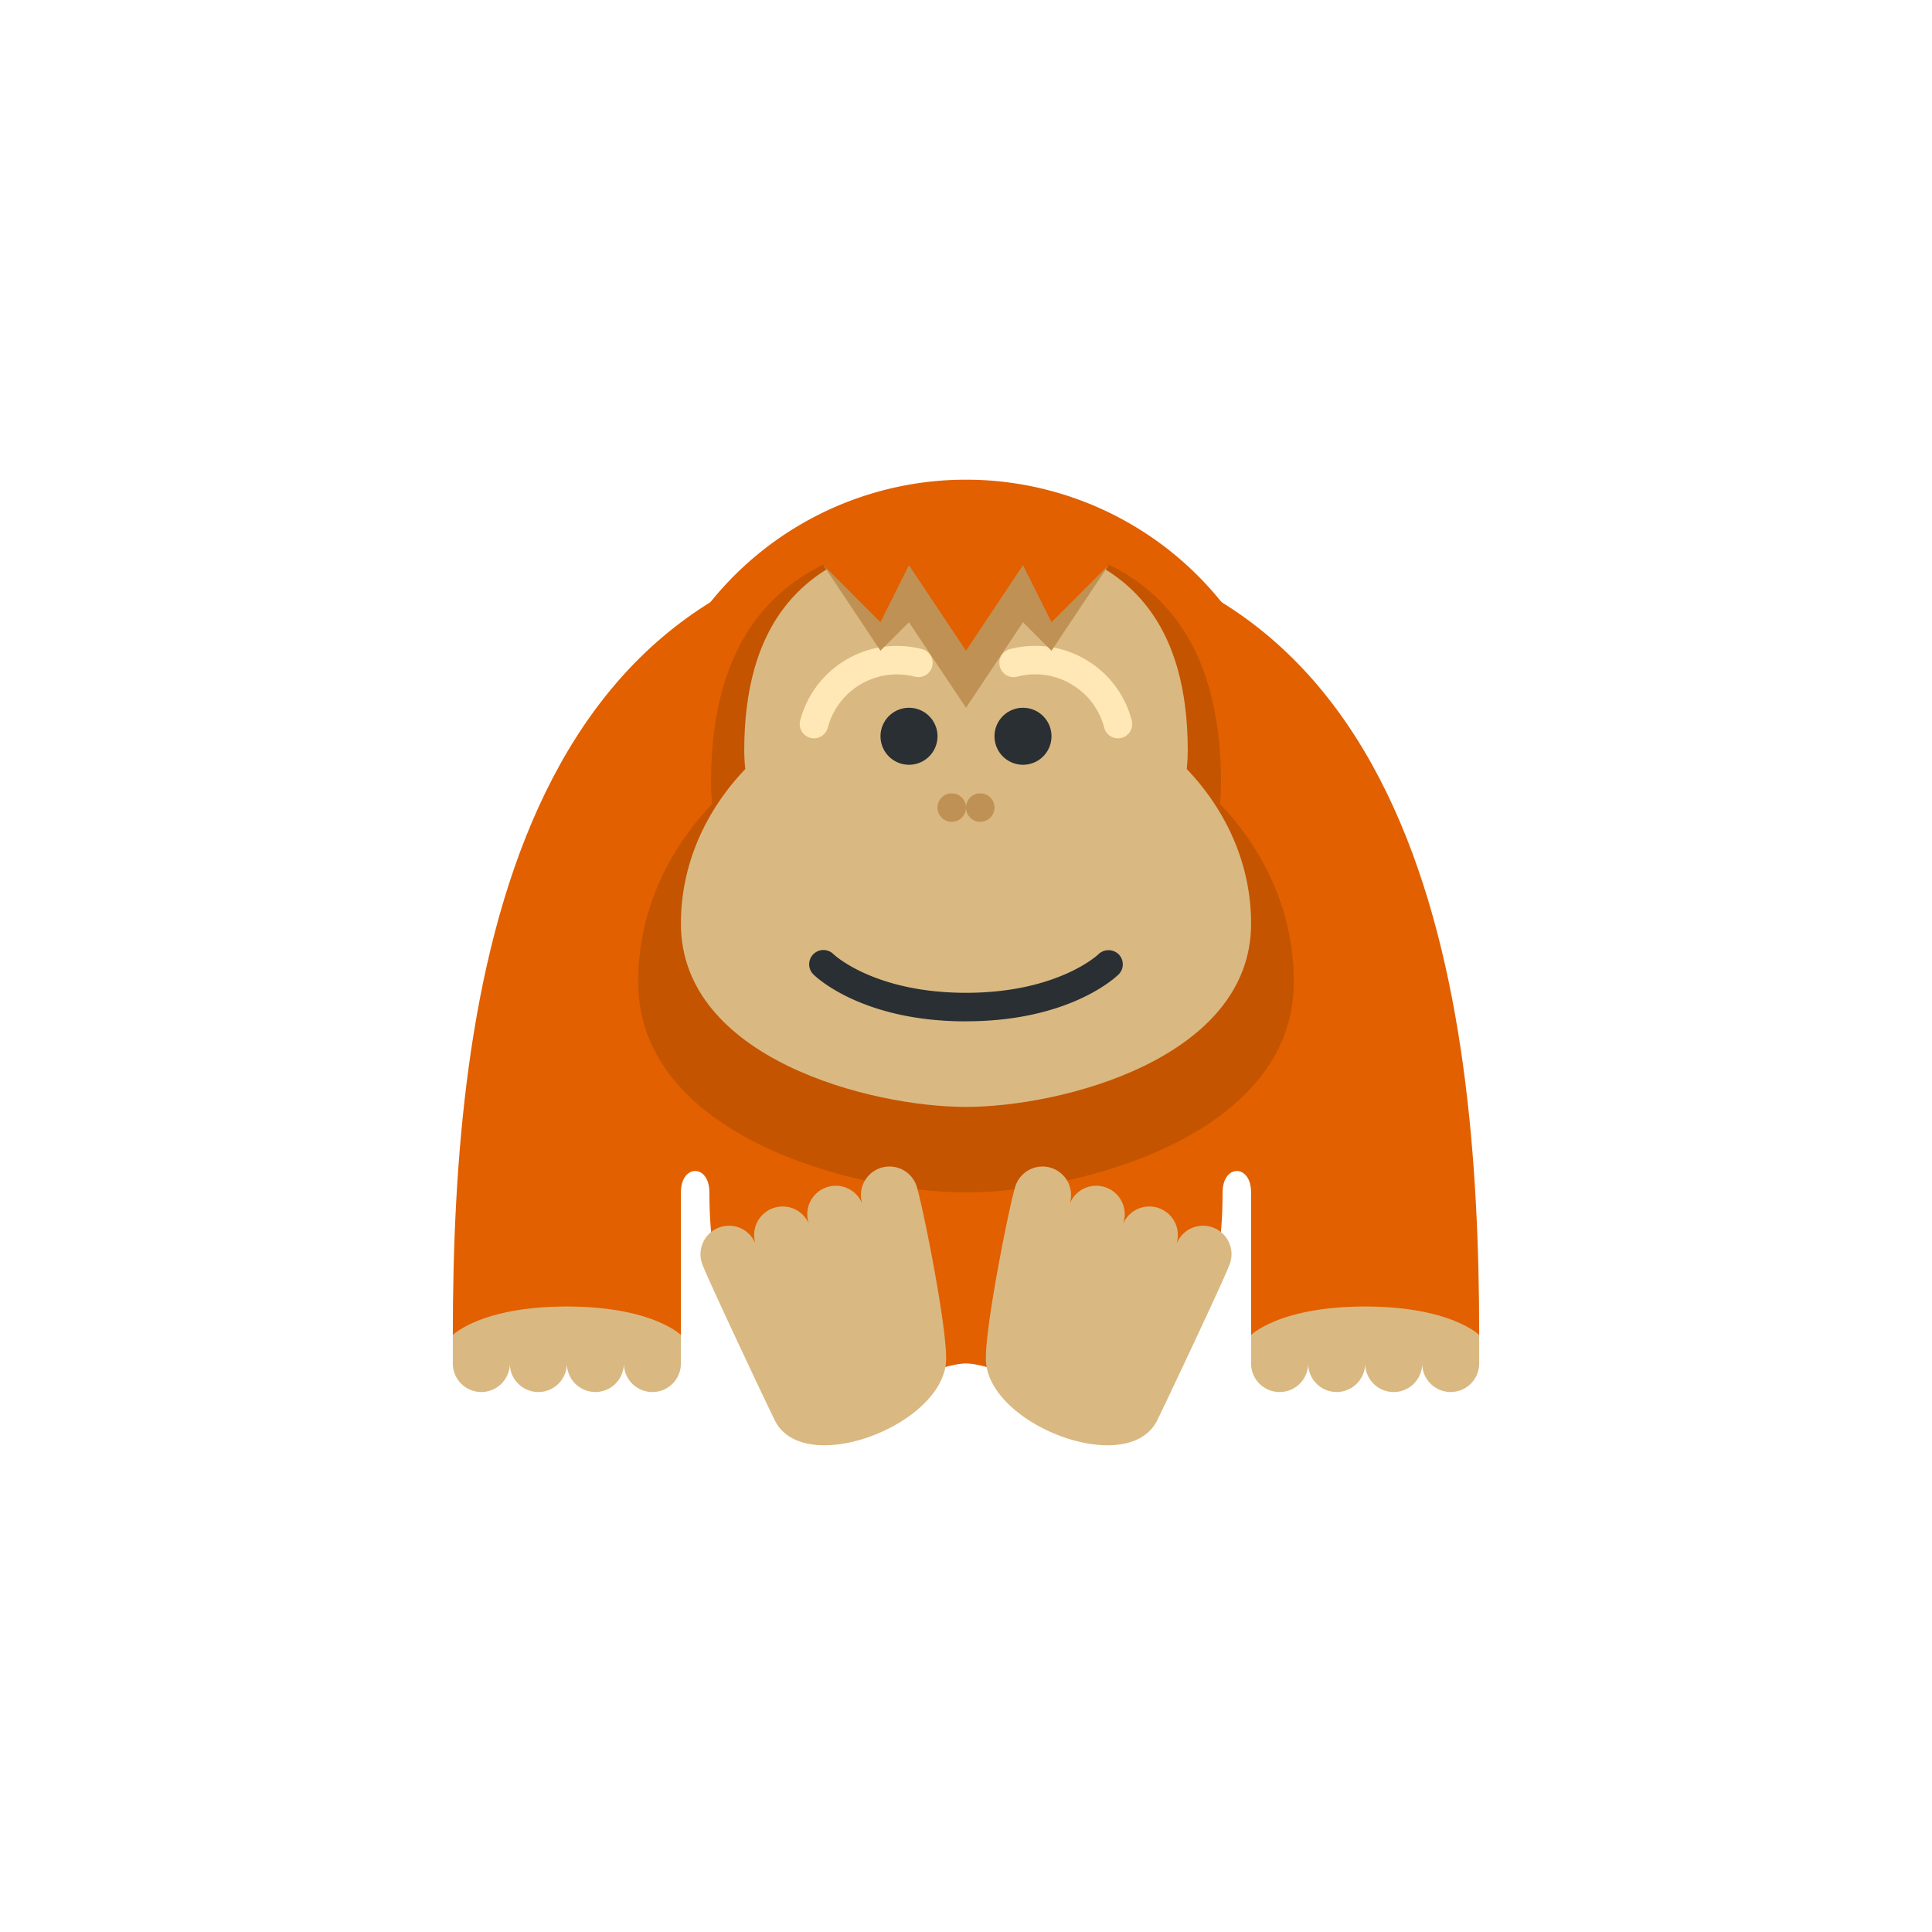 <svg xmlns="http://www.w3.org/2000/svg" width="32" height="32" fill="none"><defs><filter id="a"><feMorphology in="SourceAlpha" operator="dilate" radius="1" result="expanded"/><feFlood flood-color="#fff" result="color"/><feComposite in="color" in2="expanded" operator="in"/><feComposite in="SourceGraphic"/></filter></defs><g filter="url(#a)"><path fill="#E26000" d="M24.5 22.112c0-5.667-.944-13.222-8.5-13.222s-8.5 7.555-8.5 13.222h3.778V19.75c0-.473.472-.473.472 0 0 3.305 1.889 2.833 1.889 2.833l.944.945.473-.473c0-.26.683-.472.944-.472s.944.212.944.472l.473.473.944-.945s1.889.472 1.889-2.833c0-.473.472-.473.472 0v2.36z"/><path fill="#E26000" d="M16 18.805a5.43 5.43 0 1 0 0-10.86 5.43 5.43 0 0 0 0 10.86"/><path fill="#D9B981" d="M22.611 21.64c-1.417 0-1.889.472-1.889.472v.472a.472.472 0 0 0 .945 0 .472.472 0 0 0 .944 0 .472.472 0 0 0 .945 0 .472.472 0 0 0 .944 0v-.472s-.472-.472-1.889-.472m-13.222 0c-1.417 0-1.889.472-1.889.472v.472a.472.472 0 0 0 .944 0 .472.472 0 0 0 .945 0 .472.472 0 0 0 .944 0 .472.472 0 0 0 .945 0v-.472s-.472-.472-1.89-.472"/><path fill="#C45400" d="M10.57 16.26c0 2.57 3.62 3.49 5.43 3.49s5.43-.92 5.43-3.49c0-1.118-.459-2.142-1.224-2.945q.017-.171.018-.352c0-2.25-.965-4.073-4.224-4.073-3.258 0-4.223 1.823-4.223 4.073q.001.18.019.352c-.766.803-1.226 1.827-1.226 2.945"/><path fill="#D9B981" d="M11.278 15.298c0 2.236 3.148 3.036 4.722 3.036s4.722-.8 4.722-3.036c0-.971-.4-1.862-1.065-2.56q.015-.15.016-.307c0-1.956-.84-3.541-3.673-3.541s-3.673 1.585-3.673 3.541q.001.158.017.307c-.666.698-1.066 1.589-1.066 2.56"/><path fill="#292F33" d="M15.056 12.667a.472.472 0 1 0 0-.944.472.472 0 0 0 0 .944M16.944 12.667a.472.472 0 1 0 0-.944.472.472 0 0 0 0 .944"/><path fill="#FFE8B6" d="M13.483 12.229a.236.236 0 0 1-.229-.296 1.656 1.656 0 0 1 2.017-1.182.236.236 0 1 1-.12.457 1.183 1.183 0 0 0-1.44.844.24.24 0 0 1-.228.177m5.034 0c-.105 0-.2-.07-.228-.177a1.17 1.17 0 0 0-.546-.72 1.17 1.17 0 0 0-.895-.124.236.236 0 1 1-.119-.457c.425-.11.872-.05 1.253.174s.652.581.763 1.008a.236.236 0 0 1-.228.296"/><path fill="#C09154" d="m13.639 9.362.944 1.416.472-.472.945 1.417.944-1.417.472.473.945-1.417S17.416 8.89 16 8.89s-2.361.472-2.361.472"/><path fill="#E26000" d="m13.639 9.361.944.945.472-.945.945 1.417.944-1.417.472.945.945-.945s-.945-.944-2.361-.944-2.361.944-2.361.944"/><path fill="#C09154" d="M15.764 13.612a.236.236 0 1 0 0-.472.236.236 0 0 0 0 .472"/><path fill="#C09154" d="M16.236 13.612a.236.236 0 1 0 0-.472.236.236 0 0 0 0 .472"/><path fill="#292F33" d="M16 16.917c-1.73 0-2.496-.746-2.528-.778a.236.236 0 0 1 .333-.335c.006.006.676.64 2.195.64 1.52 0 2.189-.633 2.195-.64a.24.24 0 0 1 .334.003.235.235 0 0 1-.001.332c-.032.032-.797.777-2.528.777"/><path fill="#D9B981" d="M15.667 22.583c-.11 1.05-2.361 1.889-2.833.944-.117-.233-1.106-2.33-1.197-2.575a.472.472 0 1 1 .884-.33.472.472 0 1 1 .885-.332.472.472 0 1 1 .884-.33.472.472 0 1 1 .885-.332c.09.243.542 2.485.492 2.955m.666 0c.11 1.05 2.361 1.889 2.833.944.117-.233 1.106-2.33 1.197-2.575a.472.472 0 1 0-.884-.33.472.472 0 1 0-.885-.332.472.472 0 1 0-.884-.33.472.472 0 1 0-.885-.332c-.09.243-.542 2.485-.492 2.955"/></g></svg>